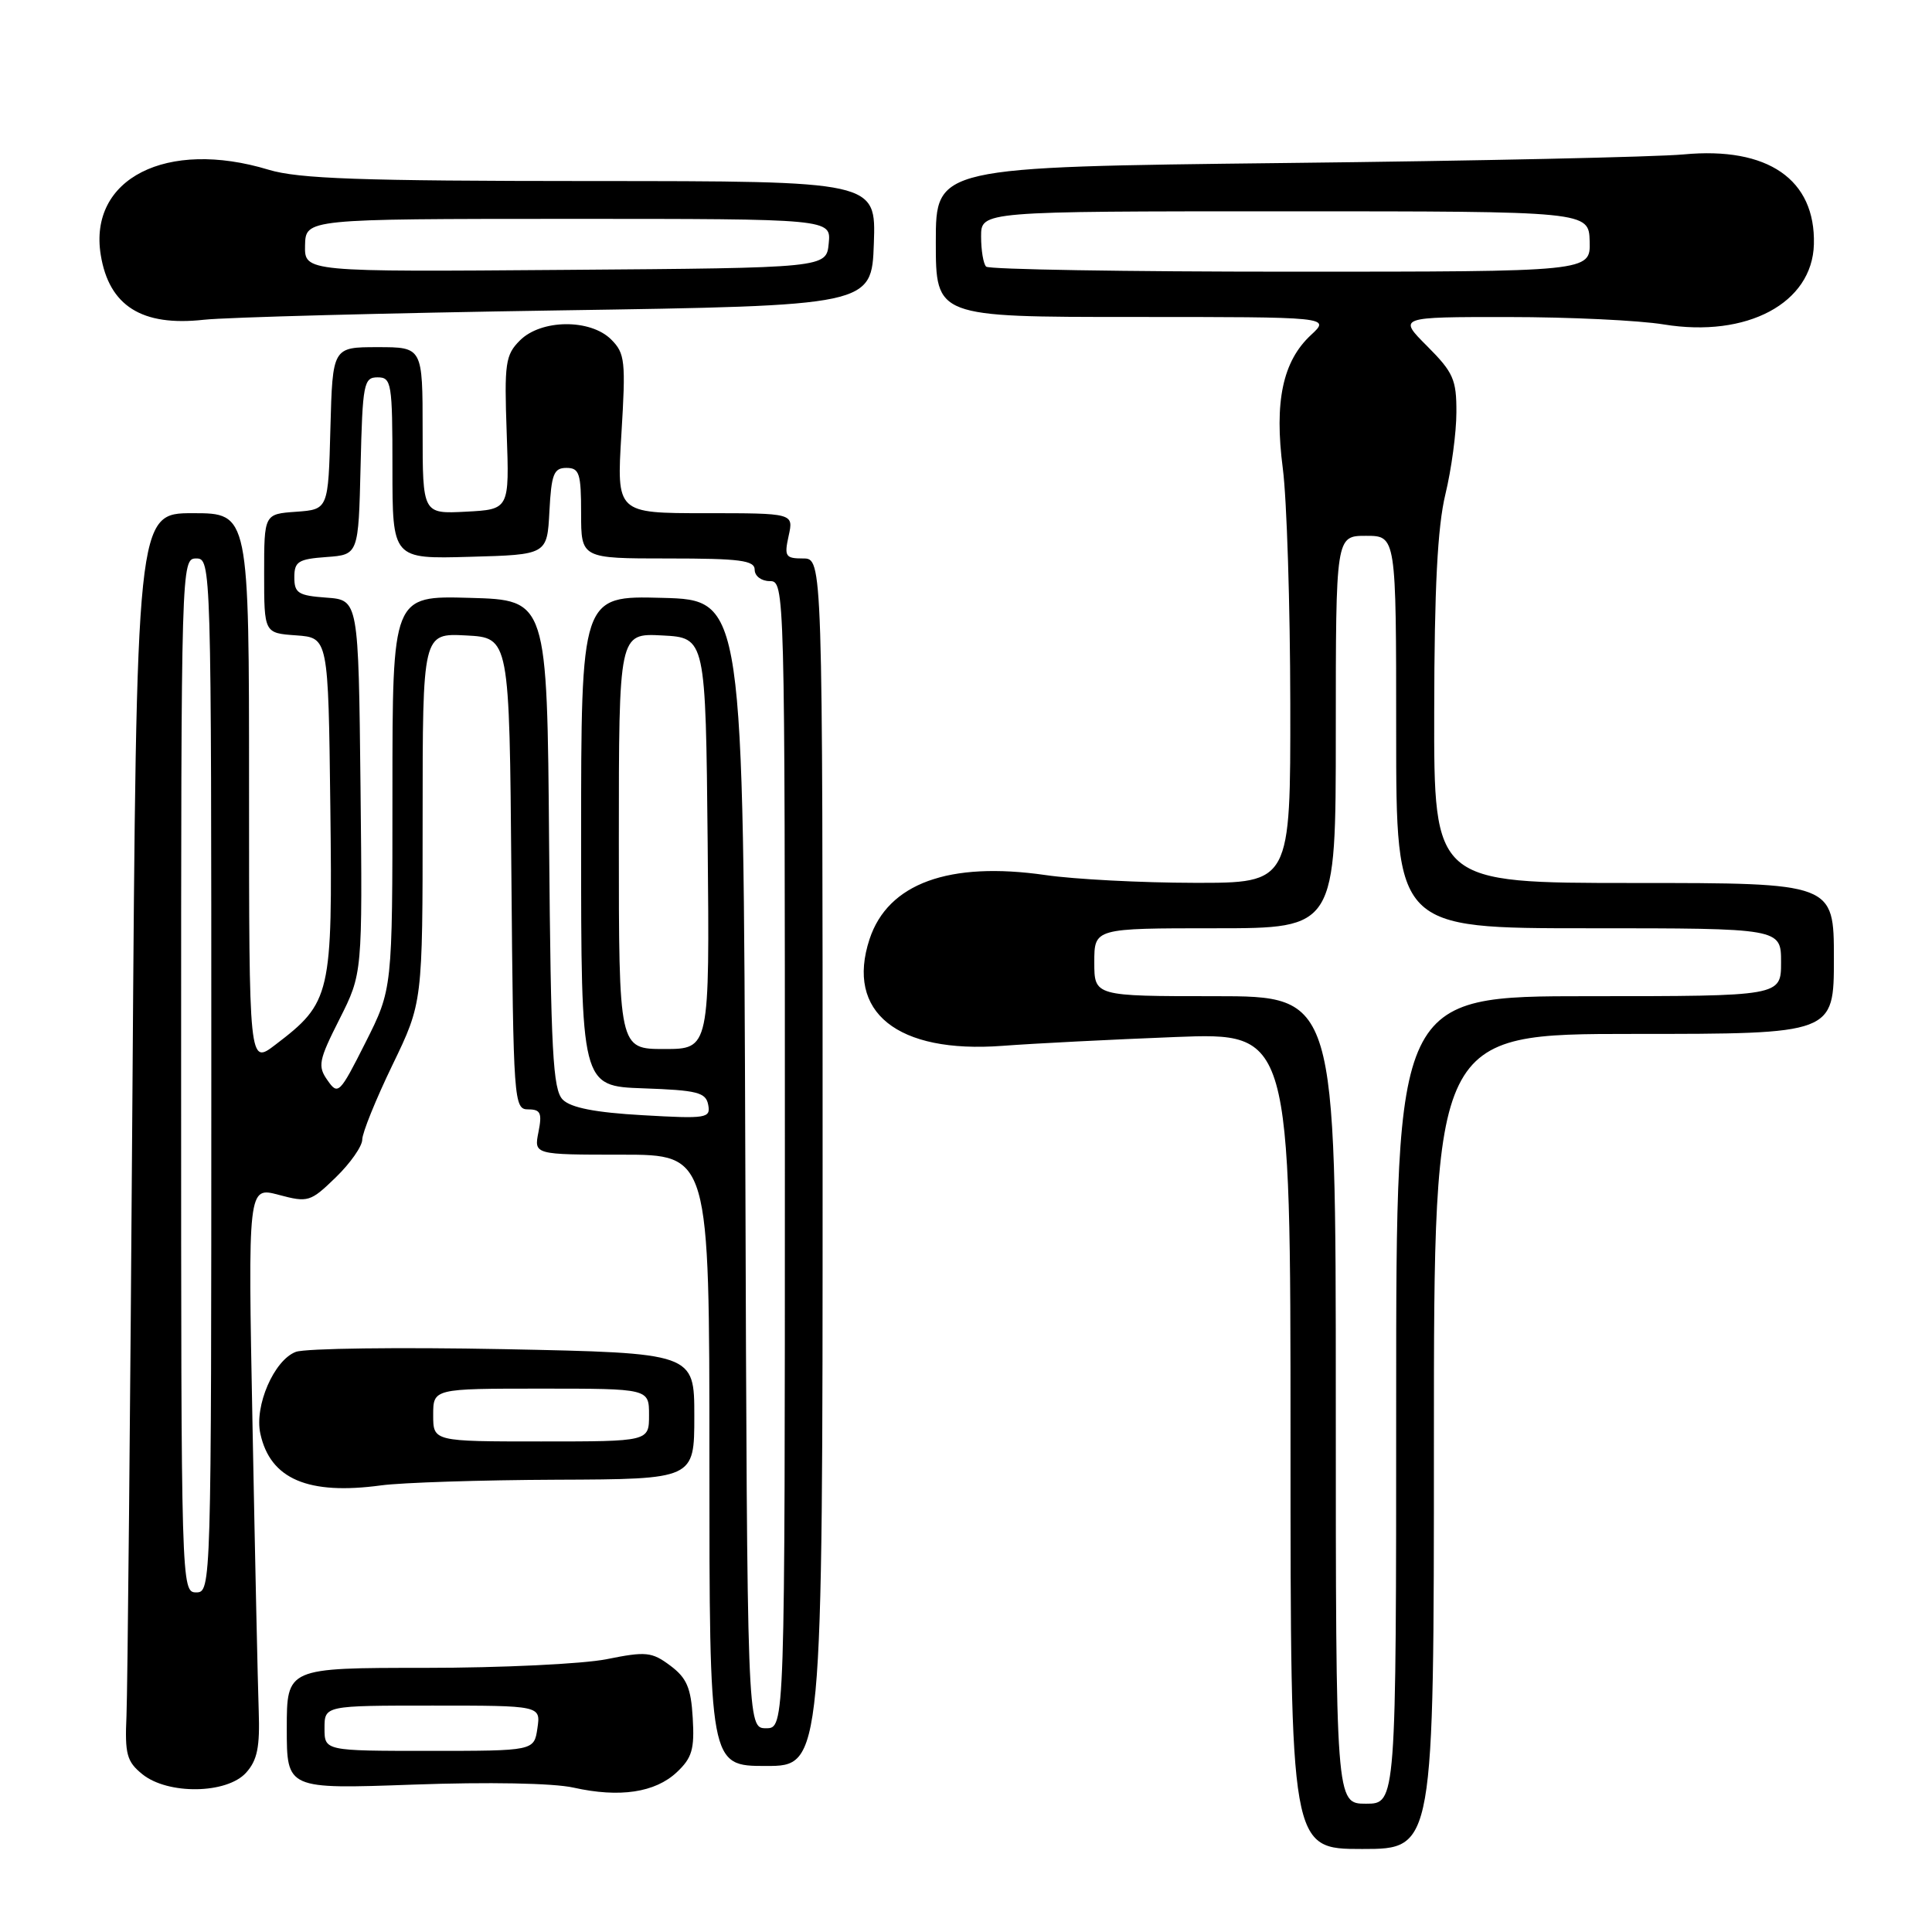 <?xml version="1.0" encoding="UTF-8" standalone="no"?>
<!DOCTYPE svg PUBLIC "-//W3C//DTD SVG 1.1//EN" "http://www.w3.org/Graphics/SVG/1.1/DTD/svg11.dtd" >
<svg xmlns="http://www.w3.org/2000/svg" xmlns:xlink="http://www.w3.org/1999/xlink" version="1.1" viewBox="0 0 256 256">
 <g >
 <path fill="currentColor"
d=" M 190.00 191.00 C 190.00 137.00 190.00 137.00 216.50 137.00 C 243.00 137.00 243.00 137.00 243.00 127.00 C 243.00 117.00 243.00 117.00 216.50 117.00 C 190.00 117.00 190.00 117.00 190.04 94.25 C 190.06 77.92 190.48 69.81 191.52 65.50 C 192.32 62.20 192.98 57.31 192.98 54.63 C 193.00 50.30 192.57 49.34 189.12 45.88 C 185.24 42.00 185.24 42.00 199.87 42.01 C 207.92 42.01 217.18 42.45 220.46 42.99 C 231.48 44.79 240.15 40.17 240.35 32.37 C 240.58 23.78 234.26 19.41 223.09 20.46 C 219.47 20.80 195.69 21.32 170.25 21.60 C 124.00 22.13 124.00 22.13 124.00 32.06 C 124.00 42.00 124.00 42.00 150.15 42.00 C 176.29 42.00 176.29 42.00 173.71 44.39 C 169.96 47.87 168.83 53.23 169.98 62.08 C 170.51 66.16 170.95 80.19 170.97 93.25 C 171.00 117.00 171.00 117.00 158.25 116.98 C 151.24 116.97 142.36 116.51 138.53 115.95 C 125.75 114.11 117.66 117.05 115.22 124.44 C 112.03 134.12 118.88 139.62 132.82 138.58 C 137.04 138.26 147.36 137.74 155.75 137.41 C 171.00 136.82 171.00 136.82 171.00 190.91 C 171.00 245.00 171.00 245.00 180.50 245.00 C 190.00 245.00 190.00 245.00 190.00 191.00 Z  M 89.69 234.82 C 91.70 232.93 92.04 231.77 91.79 227.63 C 91.56 223.63 90.99 222.33 88.81 220.70 C 86.37 218.88 85.60 218.80 80.39 219.85 C 77.24 220.48 66.42 221.00 56.33 221.00 C 38.00 221.00 38.00 221.00 38.00 229.04 C 38.00 237.07 38.00 237.07 54.75 236.47 C 64.69 236.11 73.33 236.27 76.00 236.87 C 82.11 238.23 86.81 237.53 89.69 234.82 Z  M 32.60 234.90 C 34.10 233.24 34.45 231.50 34.28 226.65 C 34.16 223.27 33.79 206.27 33.46 188.87 C 32.85 157.24 32.85 157.24 36.92 158.32 C 40.82 159.36 41.13 159.27 44.49 156.01 C 46.42 154.14 48.00 151.88 48.00 151.00 C 48.00 150.12 49.80 145.67 52.00 141.12 C 56.00 132.85 56.00 132.85 56.00 108.38 C 56.00 83.90 56.00 83.90 61.75 84.20 C 67.50 84.50 67.50 84.50 67.76 115.75 C 68.02 146.03 68.09 147.00 69.99 147.00 C 71.63 147.00 71.85 147.48 71.35 150.00 C 70.75 153.00 70.75 153.00 82.38 153.00 C 94.00 153.00 94.00 153.00 94.00 193.50 C 94.00 234.00 94.00 234.00 101.50 234.00 C 109.00 234.00 109.00 234.00 109.00 154.00 C 109.00 74.00 109.00 74.00 106.42 74.00 C 104.07 74.00 103.90 73.73 104.50 71.00 C 105.16 68.00 105.16 68.00 93.43 68.00 C 81.70 68.00 81.70 68.00 82.34 57.49 C 82.93 47.85 82.82 46.82 80.99 44.99 C 78.23 42.23 71.71 42.29 68.89 45.11 C 66.97 47.03 66.81 48.11 67.14 57.36 C 67.50 67.50 67.50 67.50 61.75 67.80 C 56.00 68.10 56.00 68.10 56.00 57.05 C 56.00 46.00 56.00 46.00 50.03 46.00 C 44.07 46.00 44.07 46.00 43.78 56.75 C 43.50 67.50 43.50 67.50 39.25 67.81 C 35.00 68.11 35.00 68.11 35.00 76.00 C 35.00 83.89 35.00 83.89 39.25 84.19 C 43.50 84.50 43.50 84.50 43.77 106.85 C 44.07 131.90 43.86 132.82 36.48 138.44 C 33.00 141.10 33.00 141.10 33.00 104.55 C 33.00 68.00 33.00 68.00 25.55 68.00 C 18.09 68.00 18.09 68.00 17.55 144.75 C 17.26 186.96 16.90 224.13 16.76 227.34 C 16.53 232.44 16.80 233.42 18.86 235.09 C 22.24 237.83 30.04 237.72 32.60 234.90 Z  M 73.75 196.07 C 92.00 196.00 92.00 196.00 92.00 187.64 C 92.00 179.28 92.00 179.28 66.75 178.77 C 52.86 178.50 40.47 178.66 39.20 179.13 C 36.32 180.21 33.68 186.28 34.50 189.98 C 35.81 195.99 40.83 198.13 50.50 196.82 C 53.25 196.45 63.71 196.11 73.75 196.07 Z  M 74.00 41.13 C 115.50 40.50 115.50 40.50 115.79 32.25 C 116.08 24.00 116.08 24.00 78.29 23.99 C 47.71 23.98 39.56 23.69 35.59 22.49 C 22.08 18.39 11.71 23.66 13.35 33.78 C 14.45 40.54 18.80 43.28 27.00 42.37 C 30.02 42.04 51.17 41.48 74.00 41.13 Z  M 177.00 185.50 C 177.00 132.00 177.00 132.00 161.00 132.00 C 145.00 132.00 145.00 132.00 145.00 127.50 C 145.00 123.00 145.00 123.00 161.00 123.00 C 177.00 123.00 177.00 123.00 177.00 97.00 C 177.00 71.00 177.00 71.00 181.00 71.00 C 185.00 71.00 185.00 71.00 185.00 97.00 C 185.00 123.00 185.00 123.00 210.50 123.00 C 236.00 123.00 236.00 123.00 236.00 127.50 C 236.00 132.00 236.00 132.00 210.50 132.00 C 185.00 132.00 185.00 132.00 185.00 185.50 C 185.00 239.00 185.00 239.00 181.00 239.00 C 177.00 239.00 177.00 239.00 177.00 185.50 Z  M 130.67 35.33 C 130.30 34.97 130.00 33.17 130.00 31.33 C 130.00 28.00 130.00 28.00 170.27 28.00 C 210.53 28.00 210.53 28.00 210.64 32.00 C 210.74 36.00 210.74 36.00 171.04 36.00 C 149.20 36.00 131.03 35.70 130.67 35.33 Z  M 43.00 229.00 C 43.00 226.00 43.00 226.00 57.33 226.00 C 71.65 226.00 71.65 226.00 71.21 229.00 C 70.77 232.00 70.77 232.00 56.89 232.00 C 43.00 232.00 43.00 232.00 43.00 229.00 Z  M 98.76 154.25 C 98.50 79.50 98.50 79.50 87.75 79.22 C 77.00 78.93 77.00 78.93 77.00 111.43 C 77.00 143.92 77.00 143.92 85.24 144.21 C 92.40 144.46 93.53 144.75 93.84 146.39 C 94.18 148.17 93.64 148.26 85.16 147.77 C 78.89 147.42 75.64 146.78 74.57 145.71 C 73.26 144.40 72.99 139.41 72.76 111.84 C 72.50 79.50 72.50 79.50 62.25 79.22 C 52.00 78.93 52.00 78.93 52.00 104.99 C 52.00 131.05 52.00 131.05 48.43 138.14 C 45.01 144.93 44.79 145.15 43.40 143.15 C 42.07 141.27 42.22 140.51 44.99 135.03 C 48.03 128.99 48.03 128.99 47.77 104.24 C 47.50 79.50 47.50 79.50 43.25 79.19 C 39.52 78.92 39.00 78.59 39.00 76.50 C 39.00 74.41 39.52 74.08 43.25 73.81 C 47.50 73.50 47.50 73.50 47.78 61.75 C 48.04 50.83 48.20 50.00 50.03 50.00 C 51.88 50.00 52.00 50.73 52.00 62.03 C 52.00 74.07 52.00 74.07 62.25 73.78 C 72.50 73.50 72.50 73.50 72.80 67.75 C 73.06 62.82 73.38 62.00 75.05 62.00 C 76.77 62.00 77.00 62.72 77.00 68.00 C 77.00 74.00 77.00 74.00 88.50 74.00 C 98.06 74.00 100.00 74.25 100.00 75.50 C 100.00 76.33 100.89 77.00 102.00 77.00 C 103.98 77.00 104.00 77.67 104.00 153.00 C 104.00 229.00 104.00 229.00 101.51 229.00 C 99.01 229.00 99.01 229.00 98.76 154.25 Z  M 24.00 142.50 C 24.00 74.67 24.02 74.00 26.00 74.00 C 27.98 74.00 28.00 74.67 28.00 142.50 C 28.00 210.33 27.98 211.00 26.00 211.00 C 24.02 211.00 24.00 210.33 24.00 142.50 Z  M 82.00 111.45 C 82.00 83.90 82.00 83.90 87.75 84.20 C 93.50 84.50 93.50 84.50 93.77 111.75 C 94.03 139.00 94.03 139.00 88.02 139.00 C 82.00 139.00 82.00 139.00 82.00 111.45 Z  M 57.40 187.50 C 57.40 184.00 57.40 184.00 71.70 184.00 C 86.00 184.00 86.00 184.00 86.00 187.50 C 86.00 191.00 86.00 191.00 71.70 191.00 C 57.40 191.00 57.40 191.00 57.40 187.50 Z  M 40.42 32.52 C 40.50 29.01 40.50 29.01 75.31 29.00 C 110.13 29.00 110.13 29.00 109.81 32.25 C 109.50 35.50 109.50 35.50 74.92 35.76 C 40.35 36.03 40.35 36.03 40.42 32.52 Z "/>
</g>
</svg>